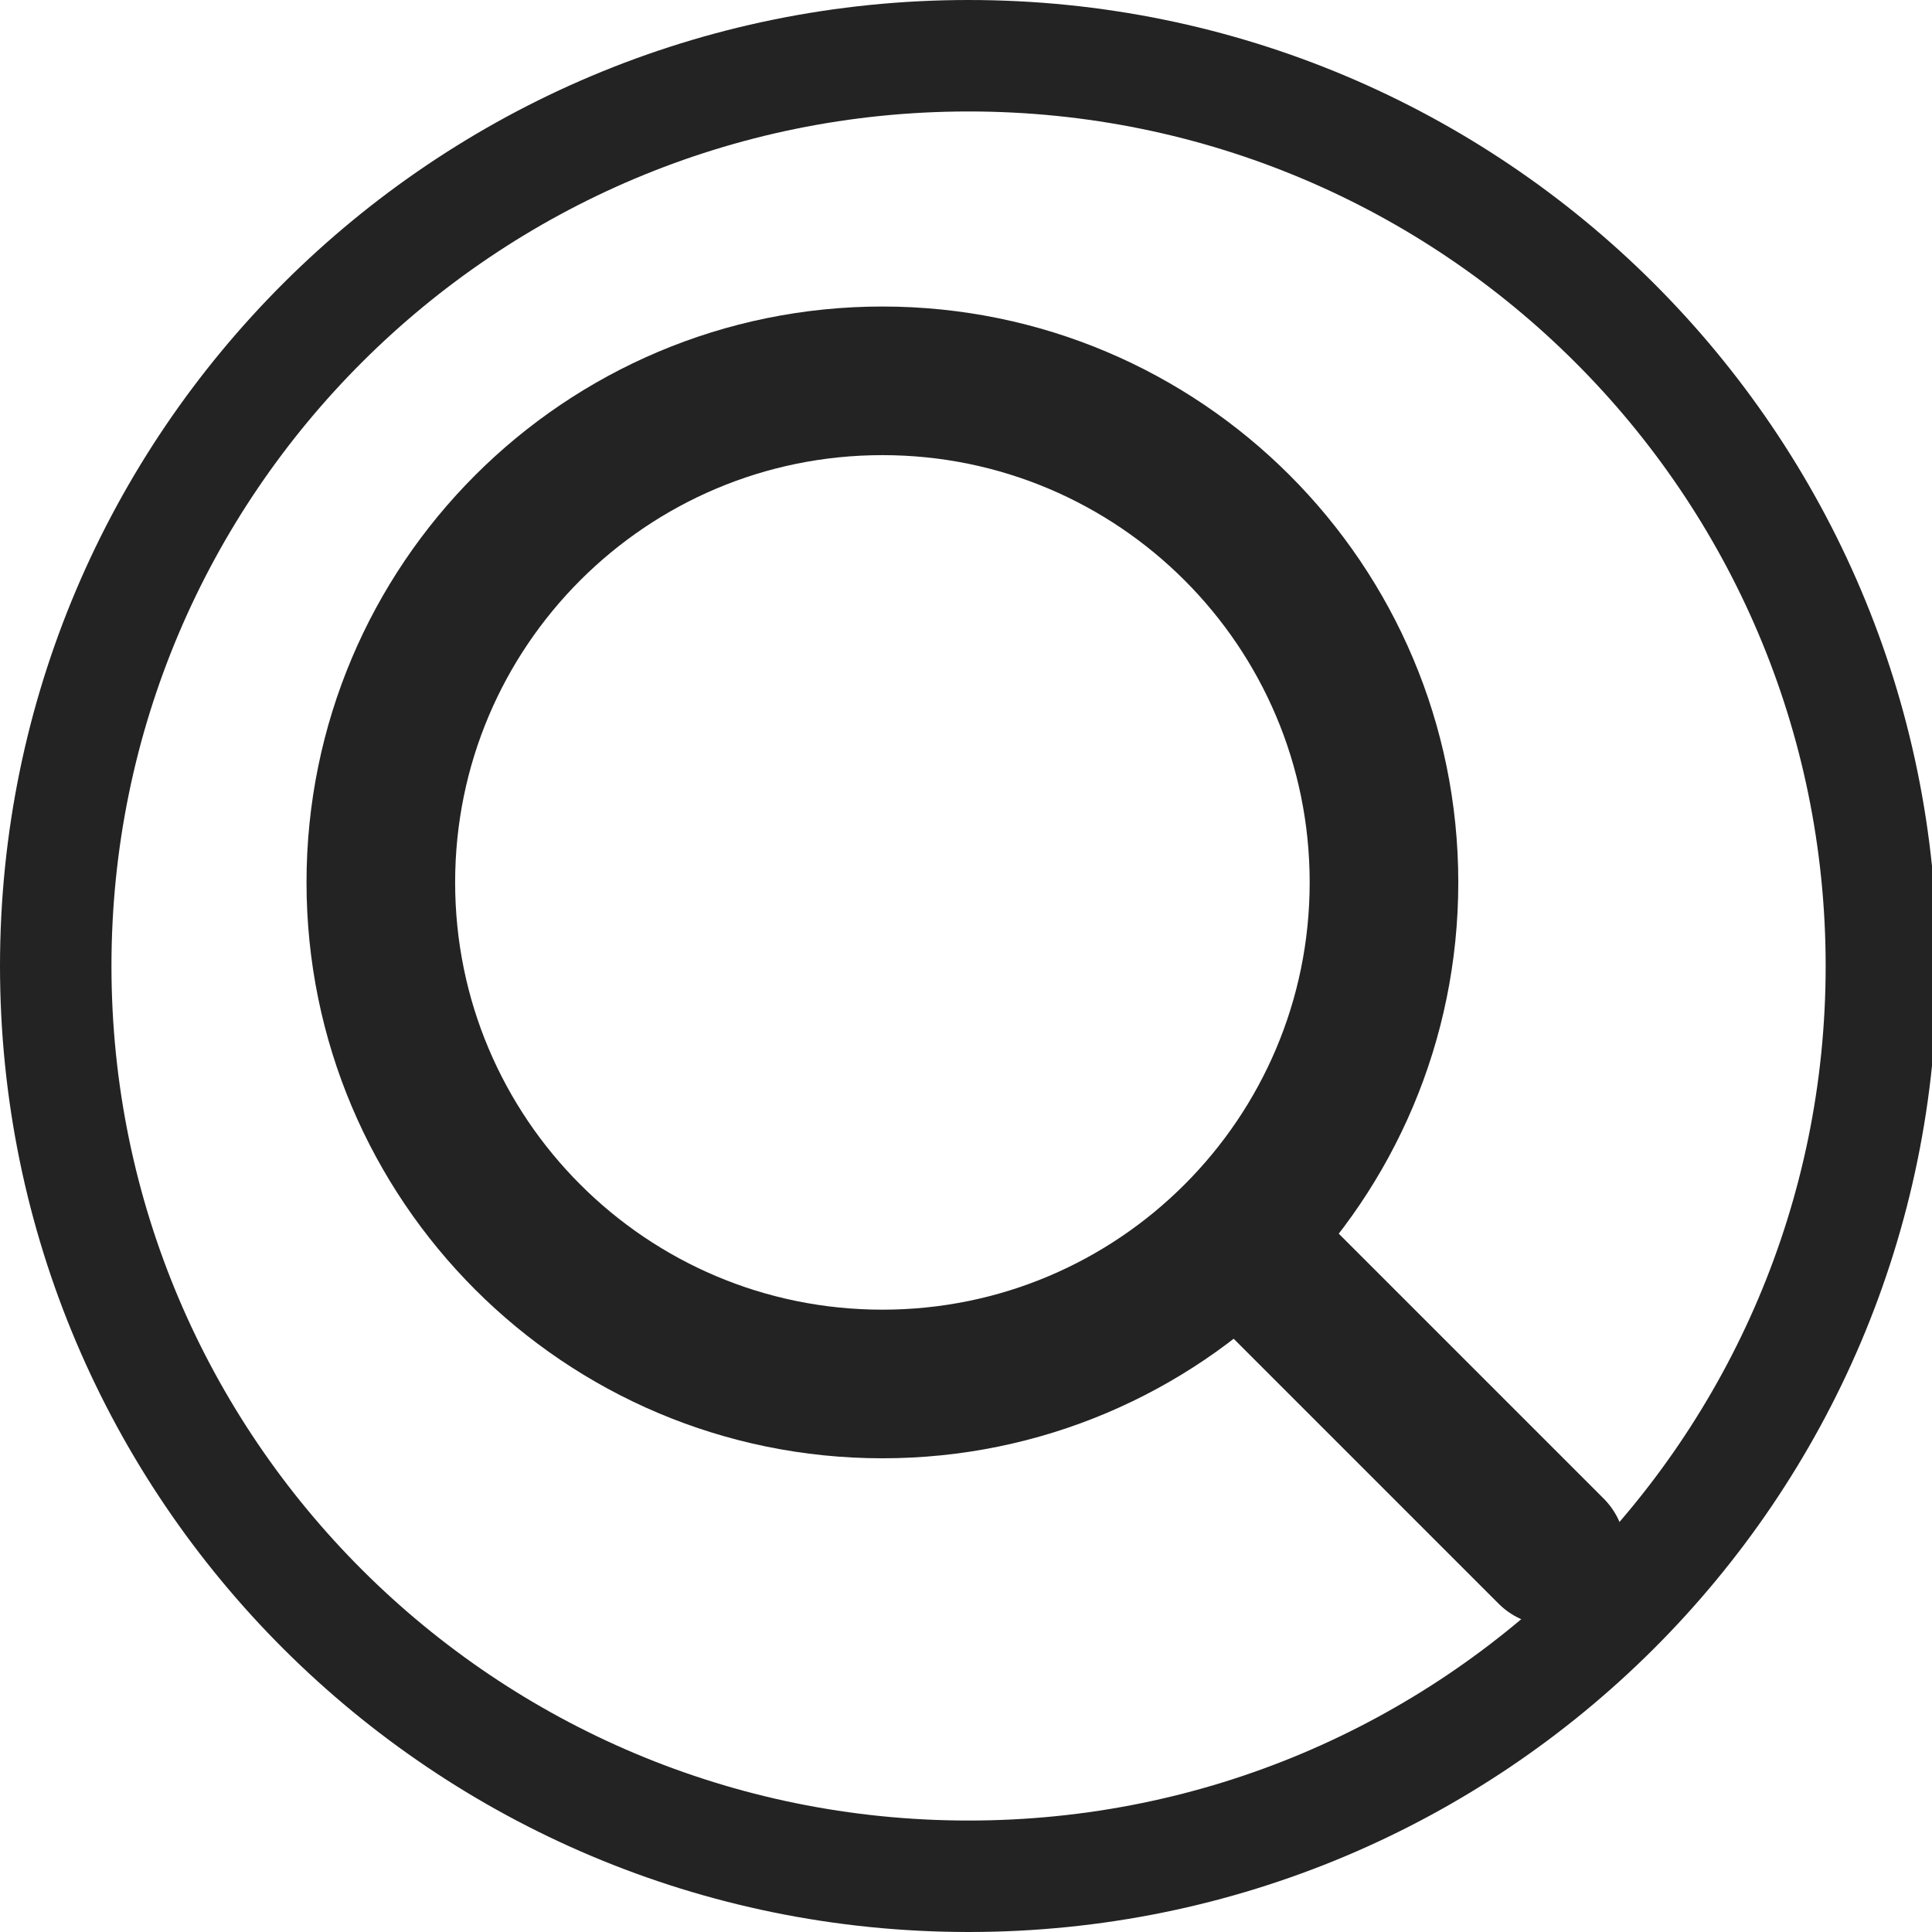<svg width="30" height="30" viewBox="0 0 26 26" fill="none" xmlns="http://www.w3.org/2000/svg">
<path d="M25.319 13C25.319 19.764 19.821 25.25 13.035 25.25C6.248 25.25 0.75 19.764 0.75 13C0.75 6.236 6.248 0.75 13.035 0.75C19.821 0.75 25.319 6.236 25.319 13Z" stroke="#232323" stroke-width="1.5"/>
<path d="M11.875 18.625C15.603 18.625 18.625 15.603 18.625 11.875C18.625 8.147 15.603 5.125 11.875 5.125C8.147 5.125 5.125 8.147 5.125 11.875C5.125 15.603 8.147 18.625 11.875 18.625Z" stroke="#232323" stroke-width="2" stroke-linecap="round" stroke-linejoin="round"/>
<path d="M16.938 16.938L20.875 20.875" stroke="#232323" stroke-width="2" stroke-linecap="round" stroke-linejoin="round"/>
</svg>

